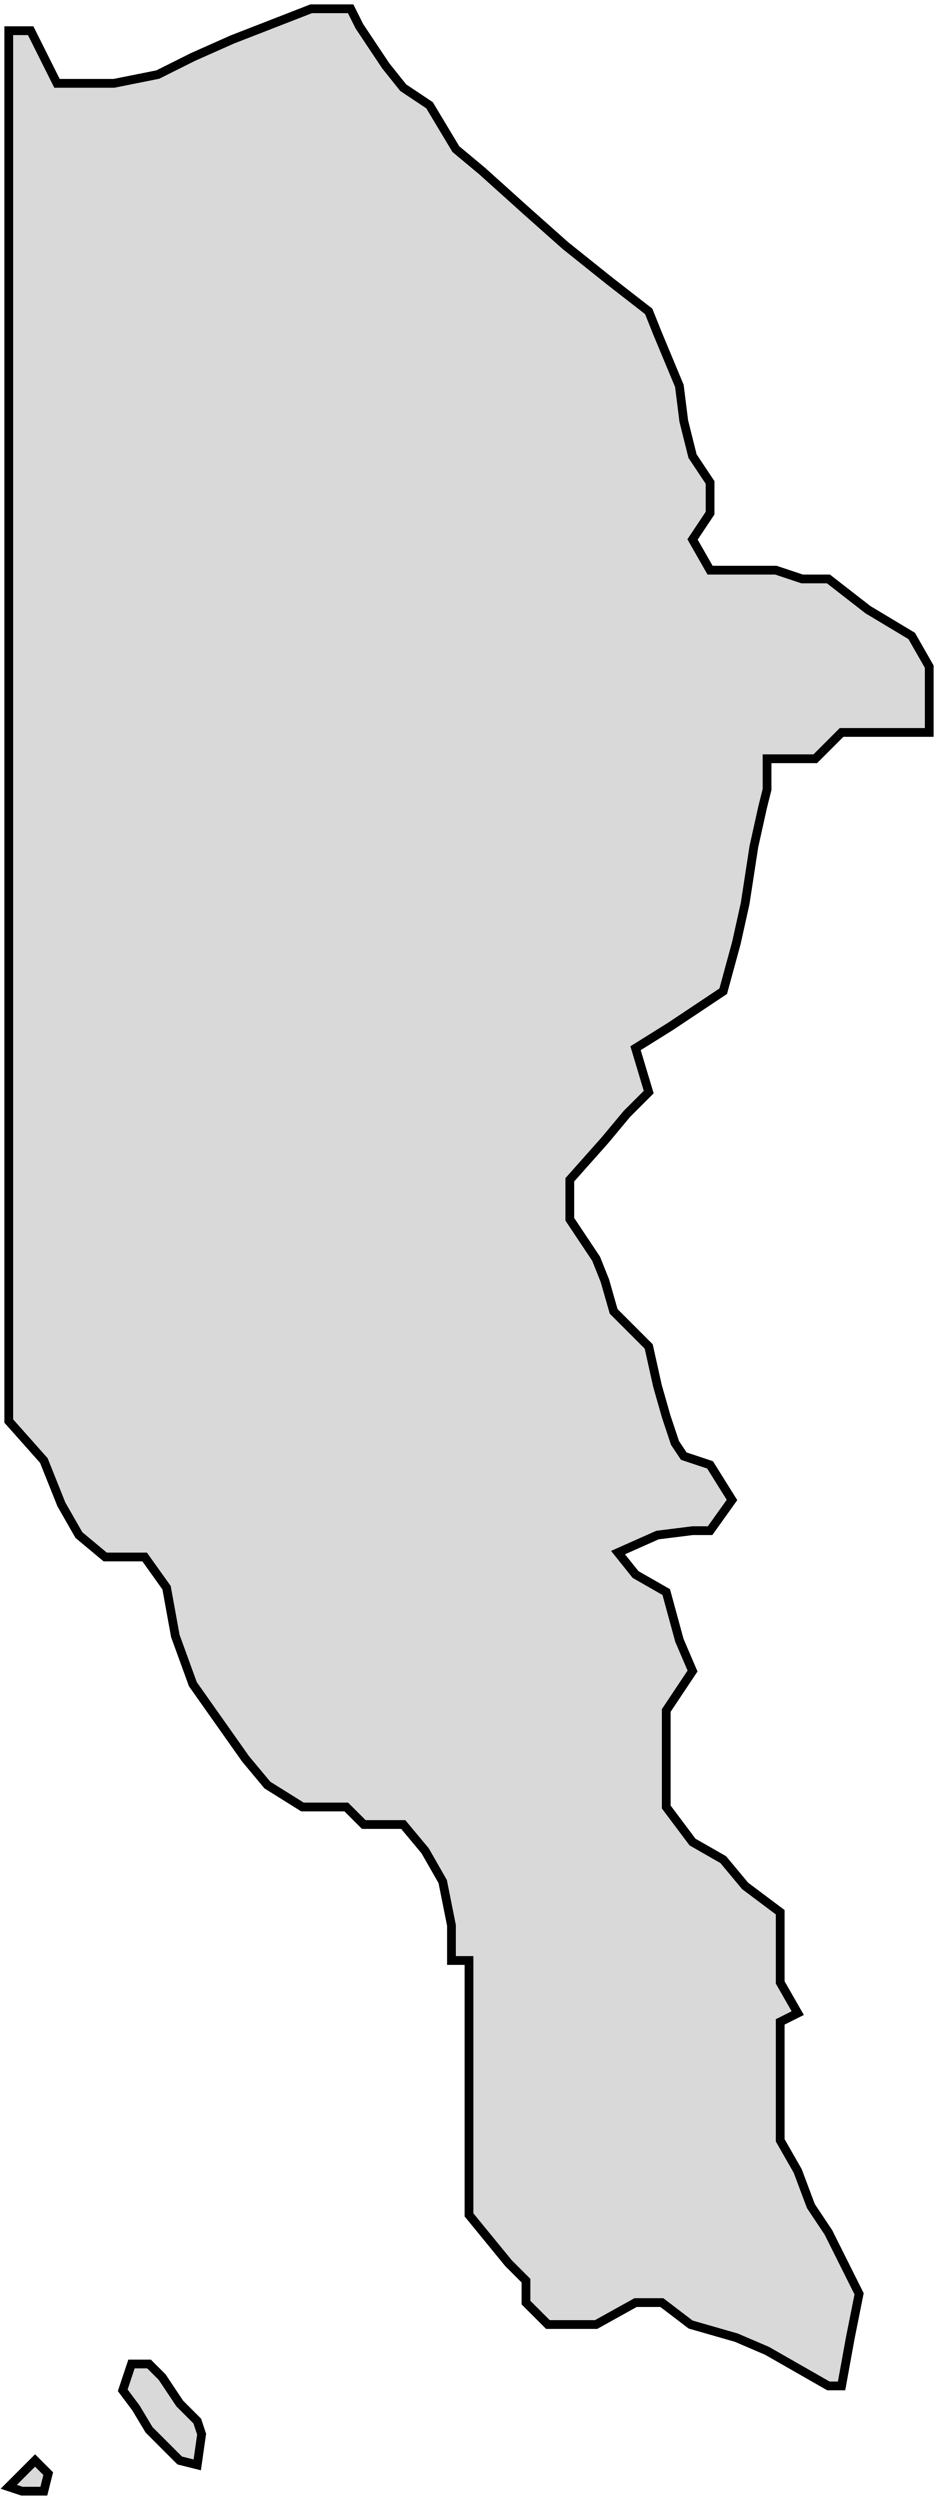<svg width="107" height="285" viewBox="0 0 107 285" fill="none" xmlns="http://www.w3.org/2000/svg">
<path d="M1 162L5 166.5L7 171.5L9 175L12 177.5H16.5L19 181L20 186.5L22 192L28 200.5L30.5 203.5L34.5 206H39.5L41.5 208H46L48.5 211L50.5 214.5L51.5 219.5V223.5H53.5V252.5L58 258L60 260V262.5L62.5 265H68L72.5 262.5H75.5L78.773 265L84 266.5L87.5 268L94.5 272H96L97 266.5L98 261.5L94.5 254.5L92.5 251.5L91 247.5L89 244V234.5V230.5L91 229.5L89 226V218L85 215L82.5 212L79 210L76 206V195L79 190.5L77.5 187L76 181.5L72.5 179.5L70.5 177L75 175L79 174.5H81L83.5 171L81 167L78 166L77 164.5L76 161.5L75 158L74 153.5L71 150.5L70 149.5L69 146L68 143.5L65 139V134.5L69 130L71.5 127L74 124.5L72.5 119.5L76.5 117L82.5 113L84 107.5L85 103L86 96.5L87 92L87.5 90V86.5H93L96 83.5H106V76L104 72.5L99 69.5L94.5 66H91.5L88.5 65H81L79 61.5L81 58.5V55L79 52L78 48L77.5 44L75 38L74 35.5L69.5 32L64.5 28L60 24L55 19.5L52 17L49 12L46 10L44 7.5L41 3L40 1H35.5L26.5 4.5L22 6.5L18 8.5L13 9.5H6.5L3.5 3.5H1V13V162Z" fill="#D9D9D9" stroke="black"/>
<path d="M20.5 280.5L22.5 281L23 277.5L22.5 276L20.5 274L18.5 271L17 269.5H15L14 272.5L15.5 274.5L17 277L20.5 280.5Z" fill="#D9D9D9" stroke="black"/>
<path d="M2.5 284H5L5.5 282L4 280.5L1.5 283L1 283.5L2.5 284Z" fill="#D9D9D9" stroke="black"/>
</svg>
